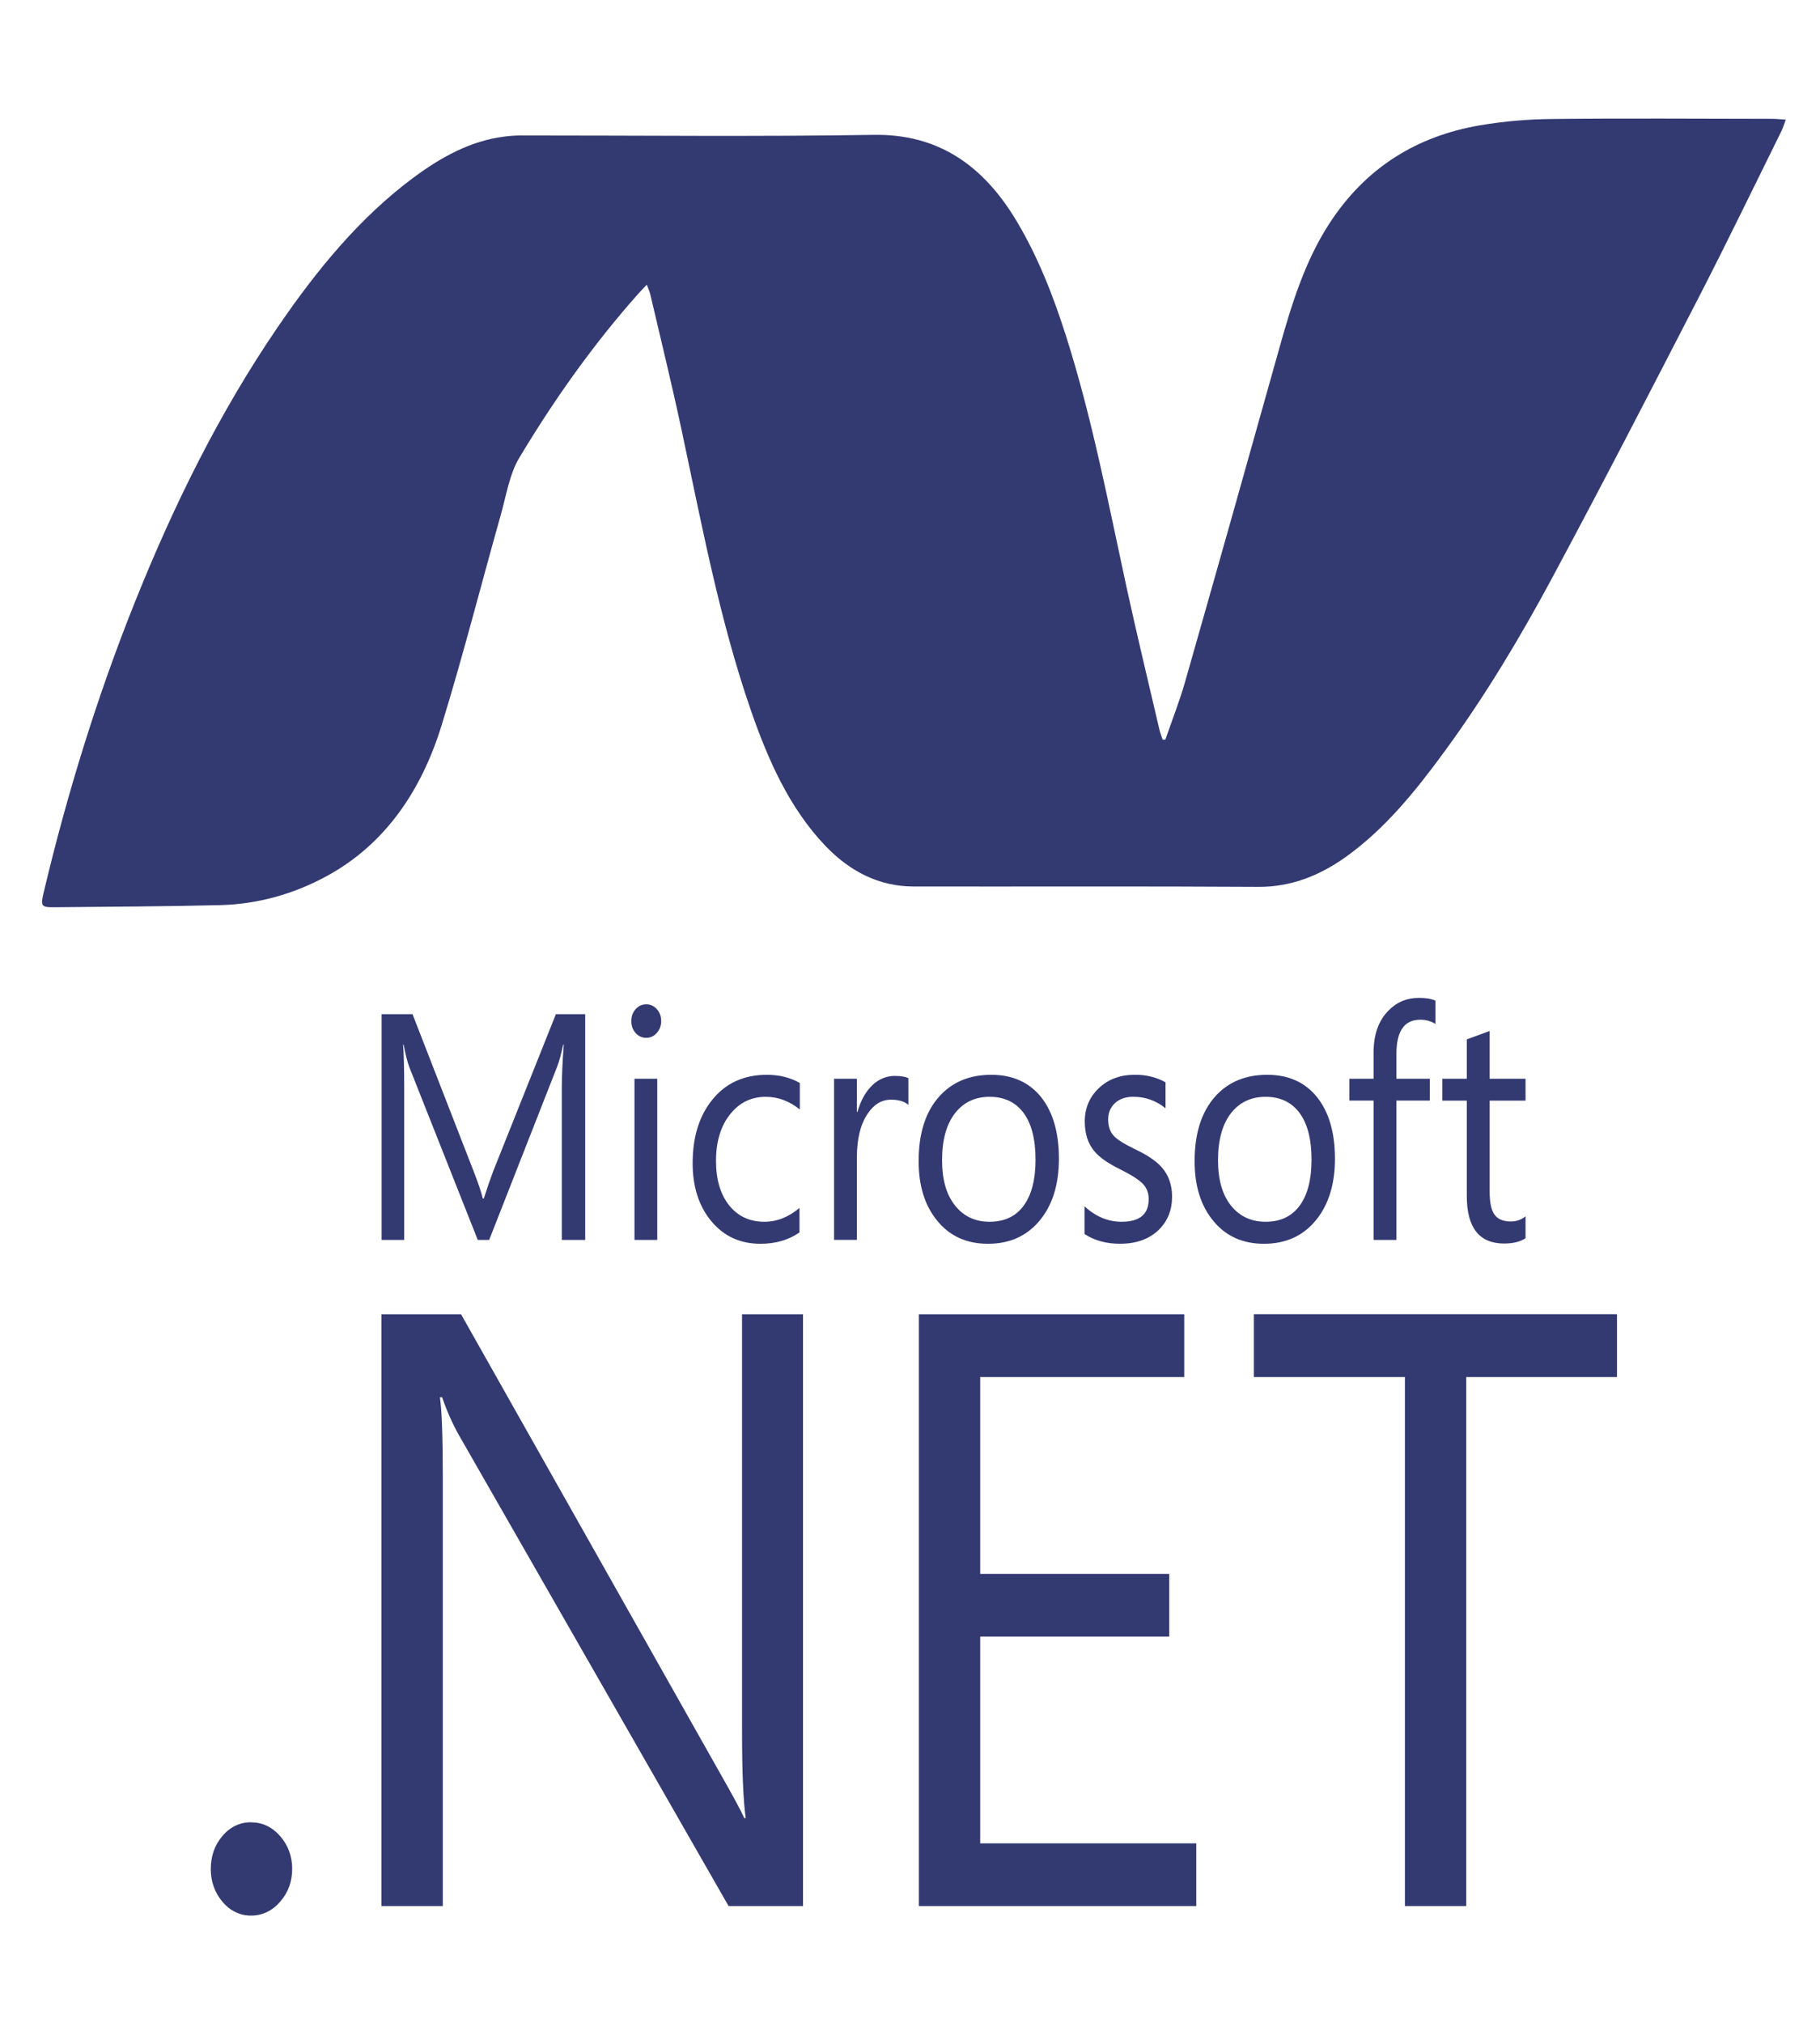 <svg width="63" height="70" viewBox="0 0 63 70" fill="none" xmlns="http://www.w3.org/2000/svg">
<path d="M20.257 42.907H19.447V37.662C19.447 37.248 19.471 36.744 19.514 36.148H19.496C19.42 36.496 19.351 36.748 19.289 36.904L16.933 42.907H16.538L14.177 36.948C14.111 36.782 14.041 36.514 13.97 36.148H13.953C13.978 36.462 13.992 36.969 13.992 37.672V42.907H13.21V35.096H14.28L16.399 40.542C16.559 40.952 16.663 41.264 16.712 41.477H16.746C16.848 41.154 16.958 40.835 17.076 40.52L19.242 35.096H20.257V42.907H20.257ZM22.751 42.907H21.963V37.329H22.751V42.907ZM22.887 35.329C22.887 35.494 22.837 35.631 22.735 35.744C22.687 35.799 22.63 35.843 22.567 35.872C22.504 35.901 22.436 35.915 22.368 35.914C22.301 35.915 22.234 35.901 22.171 35.873C22.109 35.845 22.052 35.803 22.004 35.75C21.954 35.696 21.915 35.63 21.889 35.558C21.863 35.485 21.851 35.408 21.853 35.329C21.853 35.169 21.903 35.031 22.004 34.92C22.104 34.808 22.227 34.754 22.368 34.754C22.512 34.754 22.636 34.808 22.735 34.92C22.837 35.031 22.887 35.169 22.887 35.329ZM27.675 42.648C27.297 42.911 26.845 43.041 26.323 43.041C25.615 43.041 25.047 42.776 24.611 42.245C24.189 41.73 23.976 41.066 23.976 40.252C23.976 39.339 24.207 38.599 24.673 38.036C25.137 37.474 25.76 37.193 26.544 37.193C26.973 37.193 27.353 37.287 27.686 37.476V38.392C27.318 38.1 26.928 37.955 26.511 37.955C26.008 37.955 25.599 38.153 25.282 38.549C24.952 38.954 24.785 39.496 24.785 40.171C24.785 40.82 24.938 41.334 25.241 41.713C25.545 42.09 25.951 42.279 26.461 42.279C26.892 42.279 27.297 42.119 27.674 41.8V42.648H27.675ZM31.444 38.234C31.305 38.113 31.105 38.054 30.841 38.054C30.52 38.054 30.25 38.216 30.032 38.544C29.784 38.909 29.661 39.415 29.661 40.063V42.906H28.871V37.329H29.661V38.479H29.68C29.796 38.072 29.975 37.759 30.214 37.537C30.427 37.339 30.695 37.231 30.97 37.232C31.181 37.232 31.337 37.258 31.443 37.308L31.444 38.234ZM35.845 40.128C35.845 39.414 35.703 38.869 35.417 38.494C35.141 38.134 34.754 37.955 34.256 37.955C33.765 37.955 33.371 38.136 33.076 38.5C32.765 38.889 32.61 39.438 32.61 40.15C32.61 40.817 32.758 41.341 33.057 41.714C33.354 42.09 33.754 42.279 34.256 42.279C34.775 42.279 35.173 42.088 35.445 41.708C35.712 41.336 35.845 40.81 35.845 40.128ZM36.655 40.097C36.655 40.985 36.433 41.7 35.991 42.235C35.547 42.772 34.949 43.041 34.198 43.041C33.457 43.041 32.867 42.772 32.436 42.235C32.012 41.717 31.799 41.033 31.799 40.183C31.799 39.212 32.04 38.464 32.522 37.933C32.969 37.441 33.565 37.193 34.313 37.193C35.049 37.193 35.624 37.452 36.038 37.965C36.448 38.482 36.655 39.193 36.655 40.097ZM40.572 41.414C40.572 41.871 40.421 42.249 40.119 42.551C39.788 42.877 39.335 43.04 38.765 43.04C38.298 43.04 37.889 42.93 37.541 42.704V41.745C37.928 42.1 38.355 42.279 38.824 42.279C39.449 42.279 39.762 42.019 39.762 41.499C39.765 41.398 39.747 41.297 39.712 41.204C39.676 41.111 39.622 41.028 39.555 40.961C39.416 40.819 39.146 40.648 38.745 40.449C38.332 40.244 38.037 40.034 37.864 39.816C37.655 39.558 37.55 39.222 37.55 38.809C37.55 38.346 37.714 37.96 38.038 37.654C38.362 37.346 38.779 37.192 39.29 37.192C39.682 37.192 40.034 37.278 40.345 37.453V38.352C40.02 38.087 39.648 37.954 39.225 37.954C38.964 37.954 38.754 38.028 38.597 38.171C38.439 38.318 38.36 38.505 38.36 38.733C38.36 38.98 38.426 39.172 38.558 39.31C38.675 39.437 38.924 39.592 39.299 39.773C39.72 39.972 40.024 40.179 40.21 40.391C40.45 40.659 40.572 41 40.572 41.414ZM45.399 40.128C45.399 39.414 45.256 38.869 44.97 38.494C44.693 38.134 44.306 37.955 43.809 37.955C43.318 37.955 42.923 38.136 42.628 38.5C42.317 38.889 42.162 39.438 42.162 40.15C42.162 40.817 42.311 41.341 42.606 41.714C42.907 42.09 43.308 42.279 43.809 42.279C44.329 42.279 44.725 42.088 44.998 41.708C45.265 41.336 45.399 40.81 45.399 40.128ZM46.21 40.097C46.21 40.985 45.986 41.7 45.543 42.235C45.1 42.772 44.503 43.041 43.751 43.041C43.01 43.041 42.42 42.772 41.988 42.235C41.564 41.717 41.352 41.033 41.352 40.183C41.352 39.212 41.594 38.464 42.074 37.933C42.52 37.441 43.118 37.193 43.866 37.193C44.602 37.193 45.176 37.452 45.589 37.965C46.001 38.482 46.21 39.193 46.21 40.097ZM49.69 35.434C49.529 35.334 49.349 35.284 49.165 35.287C48.612 35.287 48.338 35.681 48.338 36.469V37.329H49.494V38.085H48.338V42.907H47.547V38.085H46.708V37.329H47.547V36.425C47.547 35.811 47.714 35.329 48.052 34.982C48.342 34.681 48.696 34.531 49.118 34.531C49.362 34.531 49.551 34.564 49.689 34.627V35.434H49.69ZM52.807 42.851C52.621 42.971 52.373 43.032 52.065 43.032C51.204 43.032 50.774 42.483 50.774 41.385V38.087H49.927V37.329H50.774V35.968L51.565 35.678V37.329H52.807V38.087H51.565V41.234C51.565 41.608 51.619 41.875 51.732 42.03C51.846 42.19 52.033 42.269 52.296 42.269C52.493 42.269 52.663 42.209 52.807 42.089V42.851ZM10.114 64.675C10.114 65.113 9.976 65.49 9.697 65.809C9.567 65.963 9.41 66.085 9.236 66.168C9.062 66.25 8.875 66.291 8.687 66.288C8.502 66.291 8.318 66.25 8.149 66.167C7.979 66.085 7.826 65.963 7.701 65.809C7.57 65.66 7.467 65.483 7.398 65.288C7.329 65.093 7.294 64.885 7.297 64.675C7.297 64.226 7.431 63.846 7.701 63.532C7.827 63.38 7.98 63.26 8.15 63.178C8.319 63.097 8.502 63.057 8.687 63.061C9.082 63.061 9.419 63.22 9.697 63.538C9.976 63.858 10.114 64.237 10.114 64.675ZM27.797 65.96H25.221L15.871 49.637C15.646 49.23 15.457 48.8 15.304 48.352H15.227C15.294 48.789 15.328 49.727 15.328 51.164V65.96H13.205V45.482H15.961L25.03 61.547C25.391 62.184 25.639 62.641 25.764 62.916H25.814C25.729 62.327 25.686 61.322 25.686 59.905V45.482H27.796V65.96H27.797ZM41.41 65.96H31.808V45.482H40.993V47.652H33.93V54.464H40.474V56.635H33.93V63.789H41.41V65.96ZM55.973 47.652H50.754V65.96H48.632V47.652H43.403V45.48H55.973V47.652Z" fill="#333A72"/>
<path fill-rule="evenodd" clip-rule="evenodd" d="M40.34 25.593C40.571 24.923 40.832 24.264 41.026 23.581C42.127 19.724 43.216 15.864 44.298 12C44.714 10.516 45.17 9.054 45.988 7.779C47.282 5.763 49.085 4.707 51.219 4.338C52.059 4.197 52.907 4.123 53.757 4.117C56.289 4.09 58.823 4.109 61.355 4.112C61.49 4.112 61.624 4.128 61.815 4.14C61.753 4.306 61.72 4.426 61.666 4.534C60.726 6.433 59.804 8.343 58.837 10.223C57.151 13.496 55.464 16.767 53.725 20.004C52.611 22.08 51.401 24.091 50.03 25.968C49.018 27.353 47.952 28.677 46.594 29.648C45.669 30.309 44.68 30.696 43.558 30.69C39.578 30.665 35.599 30.683 31.619 30.677C30.436 30.674 29.423 30.165 28.563 29.262C27.331 27.968 26.595 26.321 25.993 24.584C24.895 21.413 24.28 18.089 23.575 14.794C23.244 13.251 22.868 11.721 22.51 10.186C22.486 10.086 22.441 9.994 22.389 9.851L22.112 10.145C20.56 11.888 19.193 13.809 17.97 15.851C17.637 16.407 17.525 17.141 17.339 17.802C16.654 20.232 16.03 22.684 15.289 25.091C14.579 27.396 13.306 29.23 11.316 30.314C10.162 30.946 8.901 31.29 7.619 31.322C5.706 31.37 3.791 31.375 1.877 31.395C1.42 31.399 1.399 31.357 1.518 30.857C2.338 27.412 3.378 24.055 4.681 20.807C6.025 17.455 7.607 14.259 9.6 11.34C10.957 9.352 12.456 7.519 14.332 6.132C15.284 5.429 16.295 4.874 17.446 4.728C17.636 4.703 17.827 4.688 18.018 4.688C22.094 4.686 26.17 4.733 30.245 4.667C32.431 4.632 34.014 5.675 35.199 7.664C35.936 8.901 36.464 10.252 36.907 11.647C37.802 14.461 38.358 17.379 38.986 20.276C39.346 21.934 39.747 23.581 40.13 25.233C40.159 25.357 40.206 25.475 40.245 25.596L40.34 25.593Z" fill="#333A72"/>
</svg>
